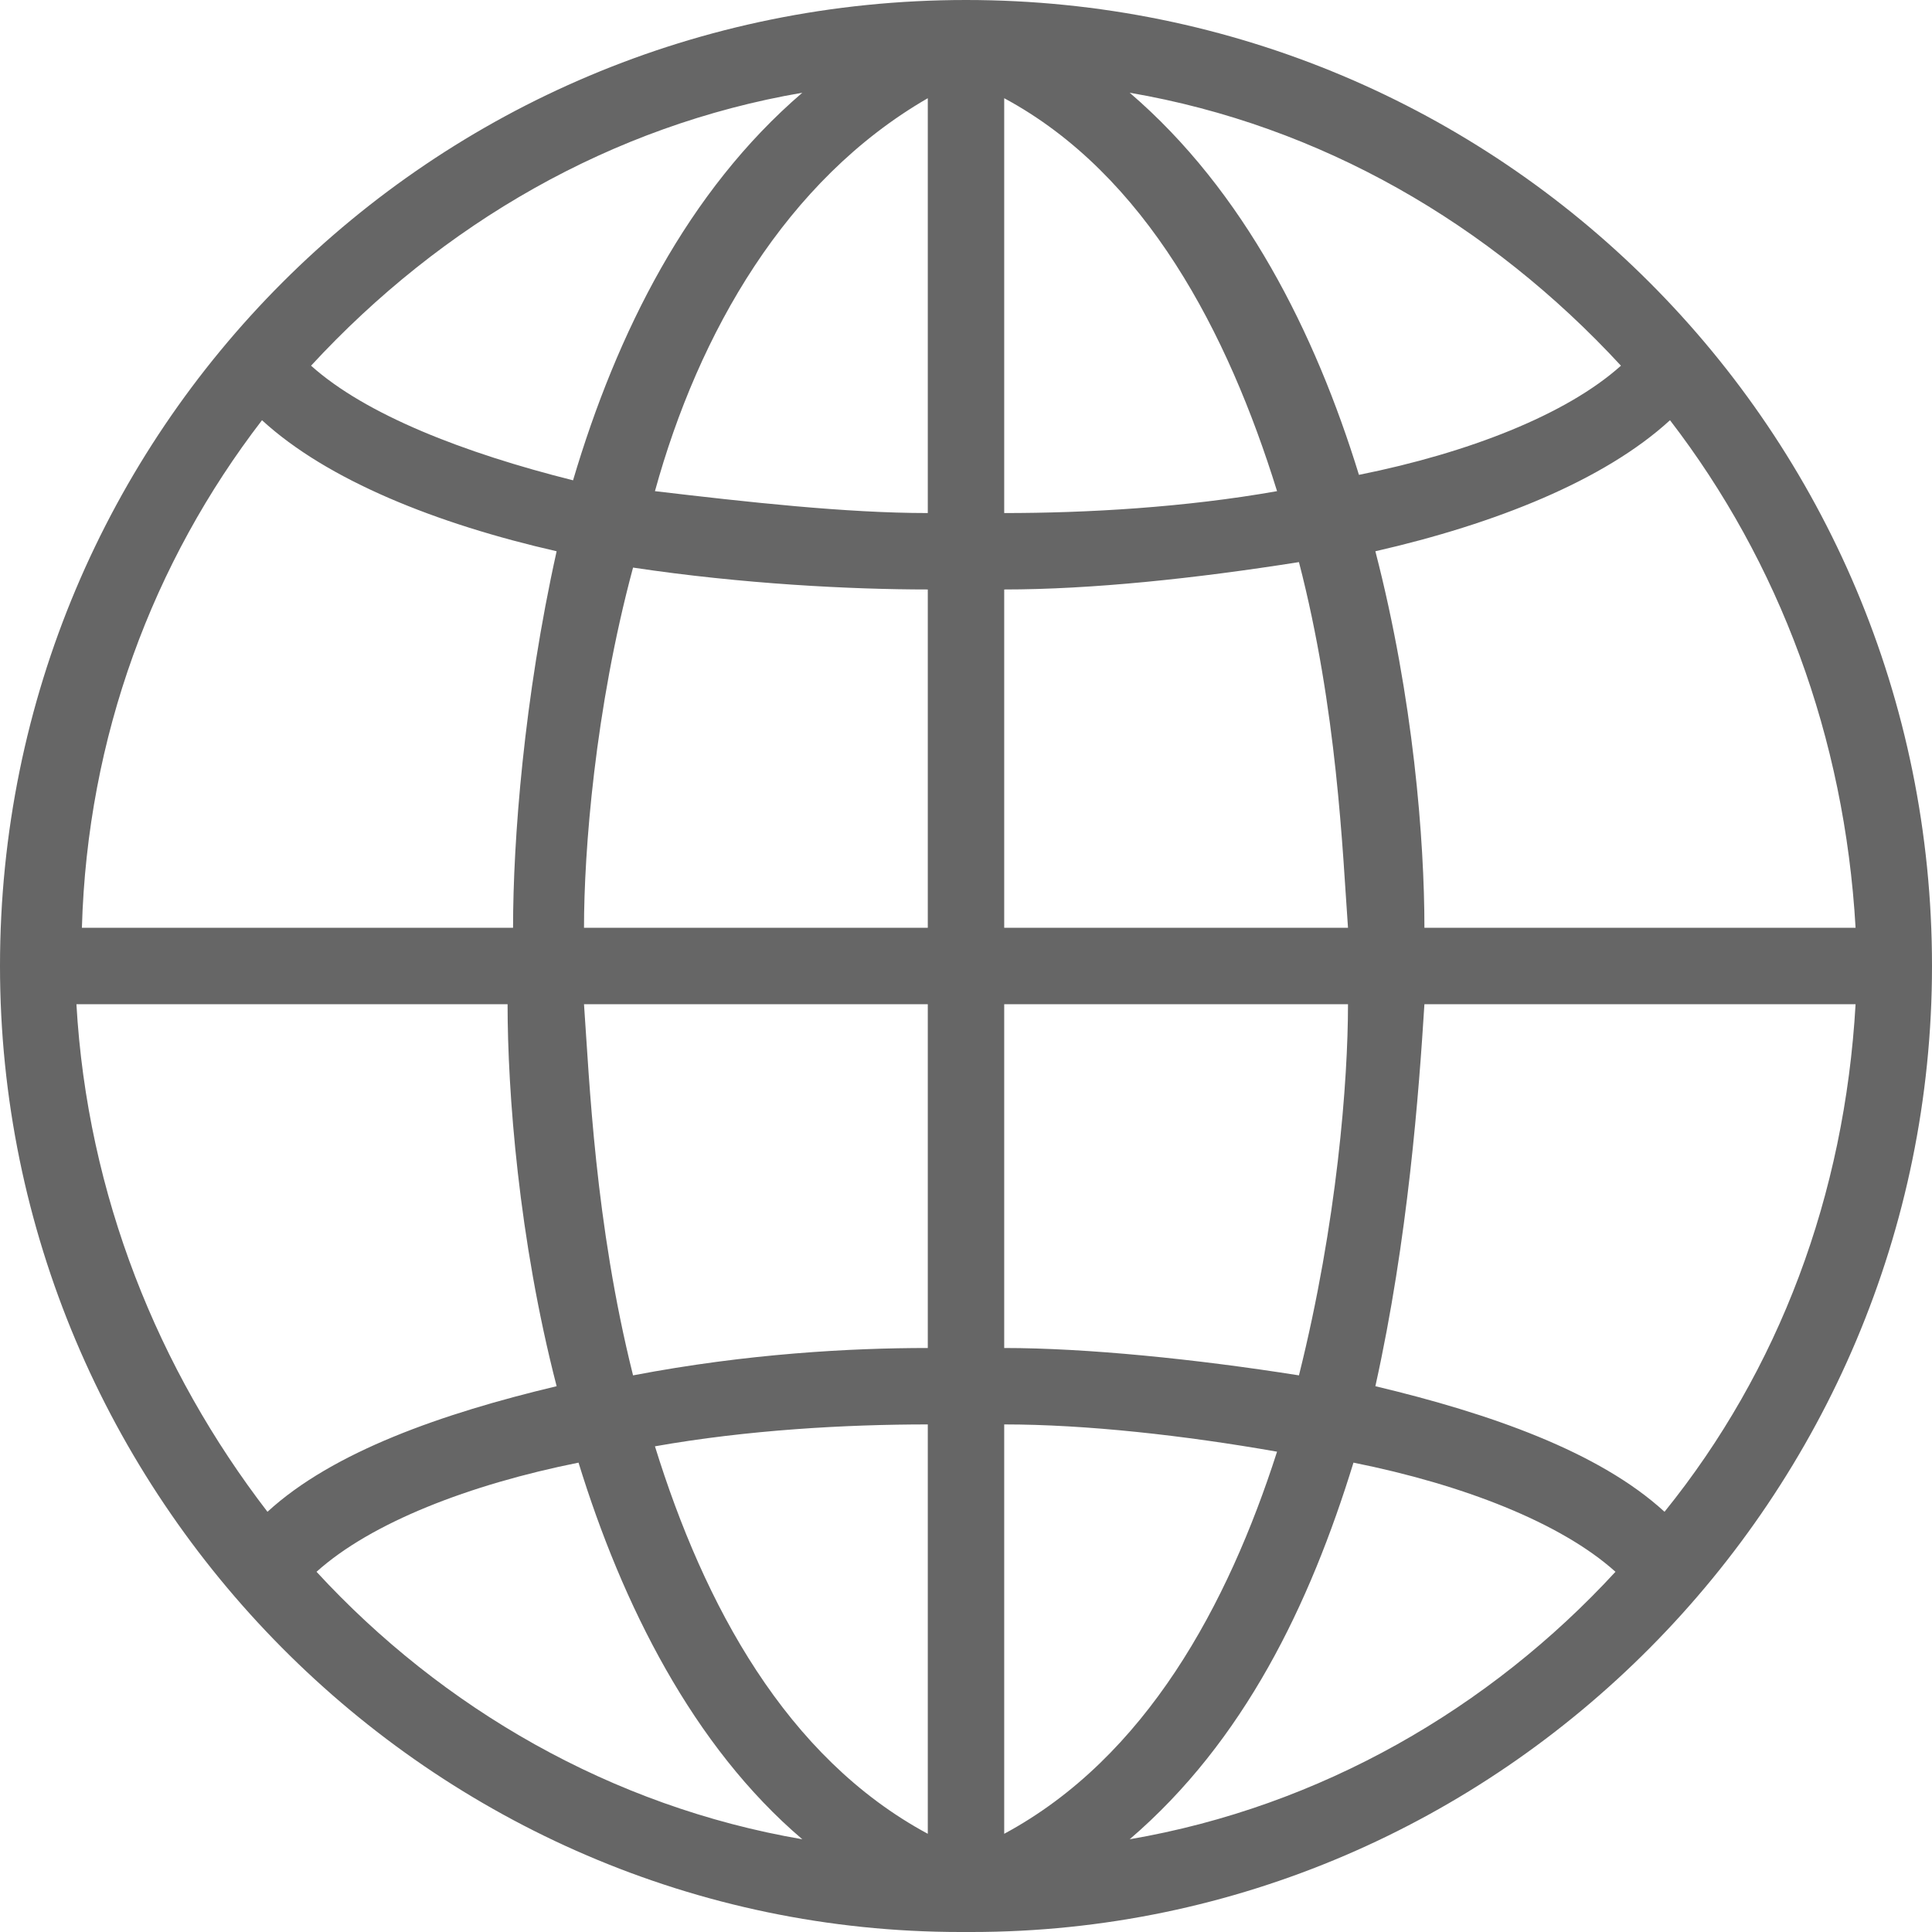 <?xml version="1.0" encoding="UTF-8"?>
<svg width="18px" height="18px" viewBox="0 0 18 18" version="1.1" xmlns="http://www.w3.org/2000/svg" xmlns:xlink="http://www.w3.org/1999/xlink">
   
    <desc>Created with Sketch.</desc>
    <g id="页面-1" stroke="none" stroke-width="1" fill="none" fill-rule="evenodd">
        <g id="首页-选择货币和语言下拉样式" transform="translate(-1814, -74)" fill="#666666" fill-rule="nonzero">
            <g id="分组-7" transform="translate(1622, 72)">
                <g id="分组-5" transform="translate(189, 0)">
                    <g id="语言" transform="translate(3, 2)">
                        <path d="M18,9 C18,4.017 13.983,0 9,0 C4.017,-4.0222063e-16 0,4.017 0,9 C0,13.932 4.017,18 8.949,18 L9.051,18 C13.983,18 18,13.932 18,9 Z M2.492,14.085 C1.475,12.763 0.814,11.136 0.712,9.356 L4.729,9.356 C4.729,10.169 4.831,11.542 5.186,12.915 C4.119,13.169 3.102,13.525 2.492,14.085 Z M2.441,3.915 C3.051,4.475 4.068,4.881 5.186,5.136 C4.881,6.508 4.78,7.831 4.78,8.644 L0.763,8.644 C0.814,6.864 1.424,5.237 2.441,3.915 Z M15.559,3.915 C16.576,5.237 17.186,6.864 17.288,8.644 L13.271,8.644 C13.271,7.831 13.169,6.508 12.814,5.136 C13.932,4.881 14.949,4.475 15.559,3.915 Z M12.559,8.644 L9.356,8.644 L9.356,5.492 C10.169,5.492 11.136,5.39 12.102,5.237 C12.458,6.61 12.508,7.932 12.559,8.644 Z M9.356,4.78 L9.356,0.915 C10.678,1.627 11.441,3.102 11.898,4.576 C11.034,4.729 10.119,4.78 9.356,4.78 Z M8.644,0.915 L8.644,4.78 C7.881,4.78 6.966,4.678 6.102,4.576 C6.508,3.102 7.322,1.678 8.644,0.915 Z M8.644,5.492 L8.644,8.644 L5.441,8.644 C5.441,7.932 5.542,6.61 5.898,5.288 C6.915,5.441 7.932,5.492 8.644,5.492 Z M5.441,9.356 L8.644,9.356 L8.644,12.559 C7.932,12.559 6.966,12.61 5.898,12.814 C5.542,11.39 5.492,10.068 5.441,9.356 Z M8.644,13.271 L8.644,17.085 C7.322,16.373 6.559,14.949 6.102,13.475 C6.966,13.322 7.881,13.271 8.644,13.271 Z M9.356,17.085 L9.356,13.271 C10.119,13.271 11.034,13.373 11.898,13.525 C11.441,14.949 10.678,16.373 9.356,17.085 Z M9.356,12.559 L9.356,9.356 L12.559,9.356 C12.559,10.068 12.458,11.39 12.102,12.814 C11.136,12.661 10.119,12.559 9.356,12.559 Z M13.271,9.356 L17.288,9.356 C17.186,11.136 16.576,12.763 15.508,14.085 C14.898,13.525 13.881,13.169 12.814,12.915 C13.119,11.542 13.22,10.169 13.271,9.356 Z M15.102,3.407 C14.593,3.864 13.678,4.22 12.661,4.424 C12.254,3.102 11.593,1.78 10.525,0.864 C12.305,1.169 13.881,2.085 15.102,3.407 Z M7.475,0.864 C6.407,1.78 5.746,3.102 5.339,4.475 C4.322,4.22 3.407,3.864 2.898,3.407 C4.119,2.085 5.695,1.169 7.475,0.864 Z M2.949,14.644 C3.458,14.186 4.373,13.831 5.39,13.627 C5.797,14.949 6.458,16.271 7.475,17.136 C5.695,16.831 4.119,15.915 2.949,14.644 Z M10.525,17.136 C11.593,16.22 12.203,14.949 12.61,13.627 C13.627,13.831 14.542,14.186 15.051,14.644 C13.881,15.915 12.305,16.831 10.525,17.136 Z" id="形状"></path>
                    </g>
                </g>
            </g>
        </g>
    </g>
</svg>